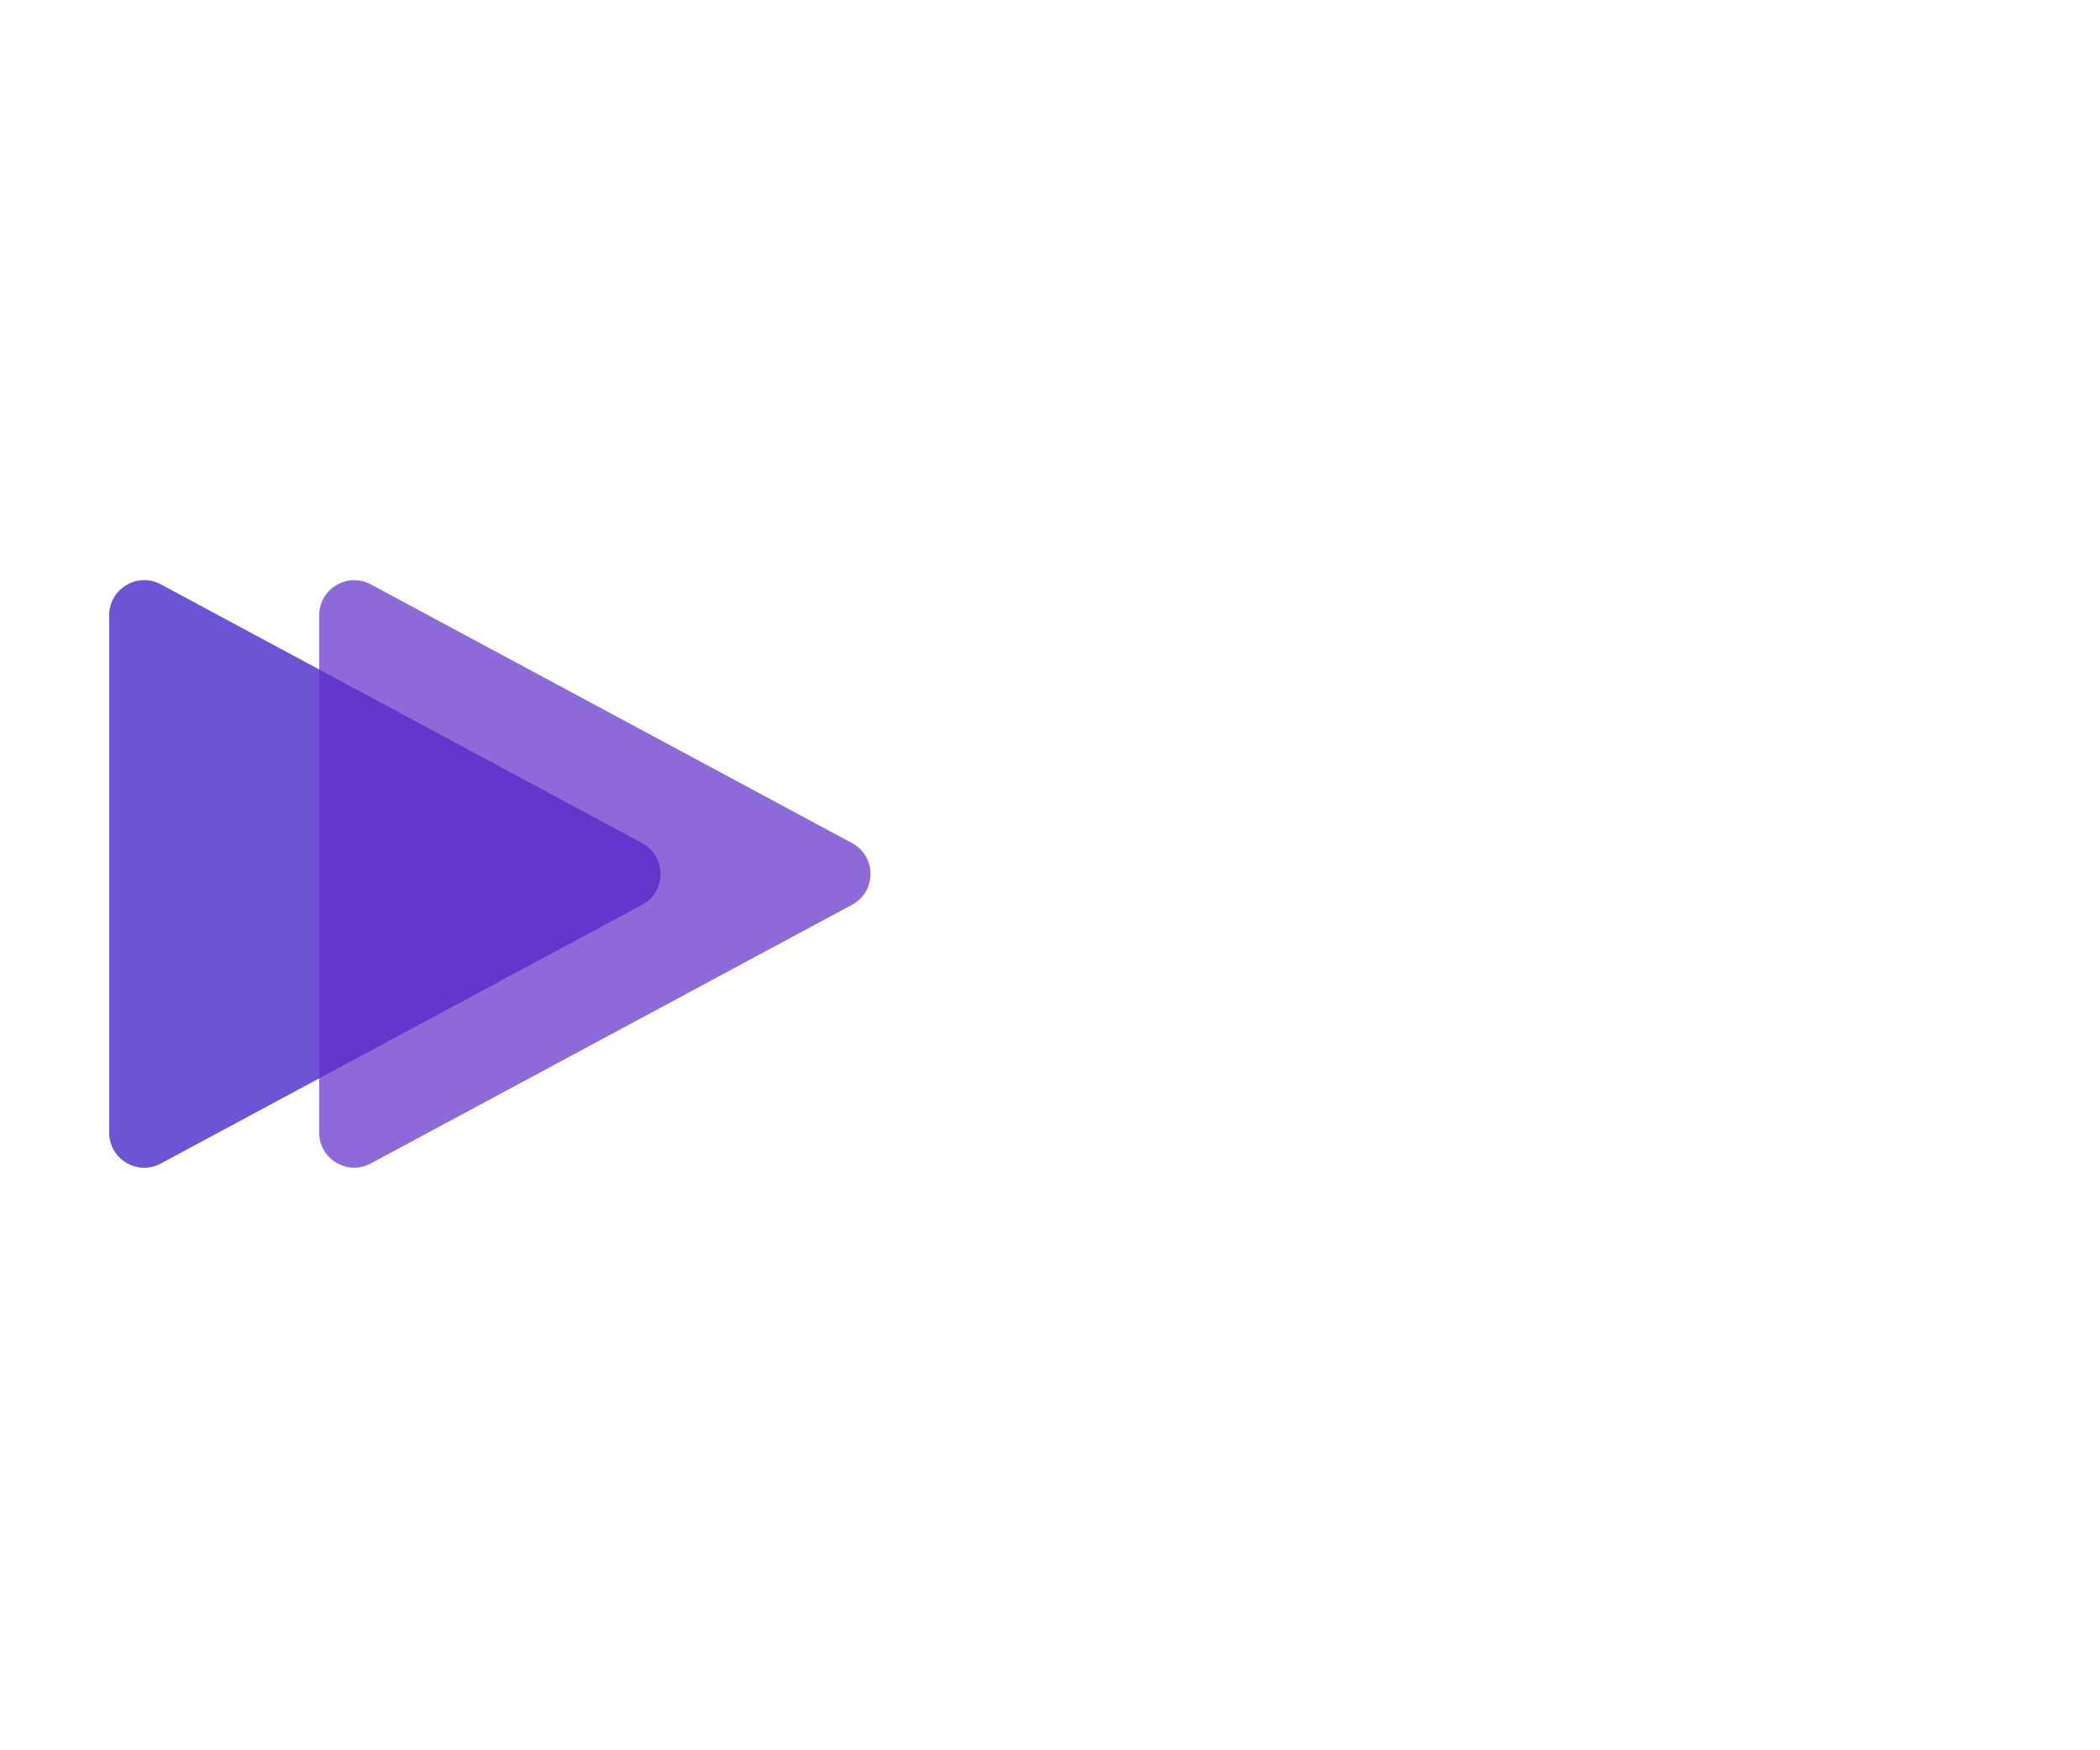 <svg width="120" height="100" viewBox="0 0 120 100" fill="none" xmlns="http://www.w3.org/2000/svg">
<g id="triangles" clip-path="url(#clip0_1_2)">
<g id="lightGroup">
<path id="light1" opacity="0.7" d="M36.689 48.169C38.093 48.924 38.093 50.938 36.689 51.693L9.188 66.474C7.856 67.19 6.242 66.225 6.242 64.712L6.242 35.15C6.242 33.637 7.856 32.672 9.188 33.388L36.689 48.169Z" fill="#6197E8"/>
</g>
<g id="darkGroup">
<path id="dark1" opacity="0.7" d="M48.689 48.169C50.093 48.924 50.093 50.938 48.689 51.693L21.188 66.474C19.856 67.19 18.241 66.225 18.241 64.712L18.241 35.15C18.241 33.637 19.856 32.672 21.188 33.388L48.689 48.169Z" fill="#5E2CCA"/>
<path id="dark2" opacity="0.7" d="M36.689 48.169C38.093 48.924 38.093 50.938 36.689 51.693L9.188 66.474C7.856 67.19 6.242 66.225 6.242 64.712L6.242 35.15C6.242 33.637 7.856 32.672 9.188 33.388L36.689 48.169Z" fill="#5E2CCA"/>
</g>
</g>
<defs>
<clipPath id="clip0_1_2">
<rect width="120" height="100" fill="white"/>
</clipPath>
</defs>
</svg>
